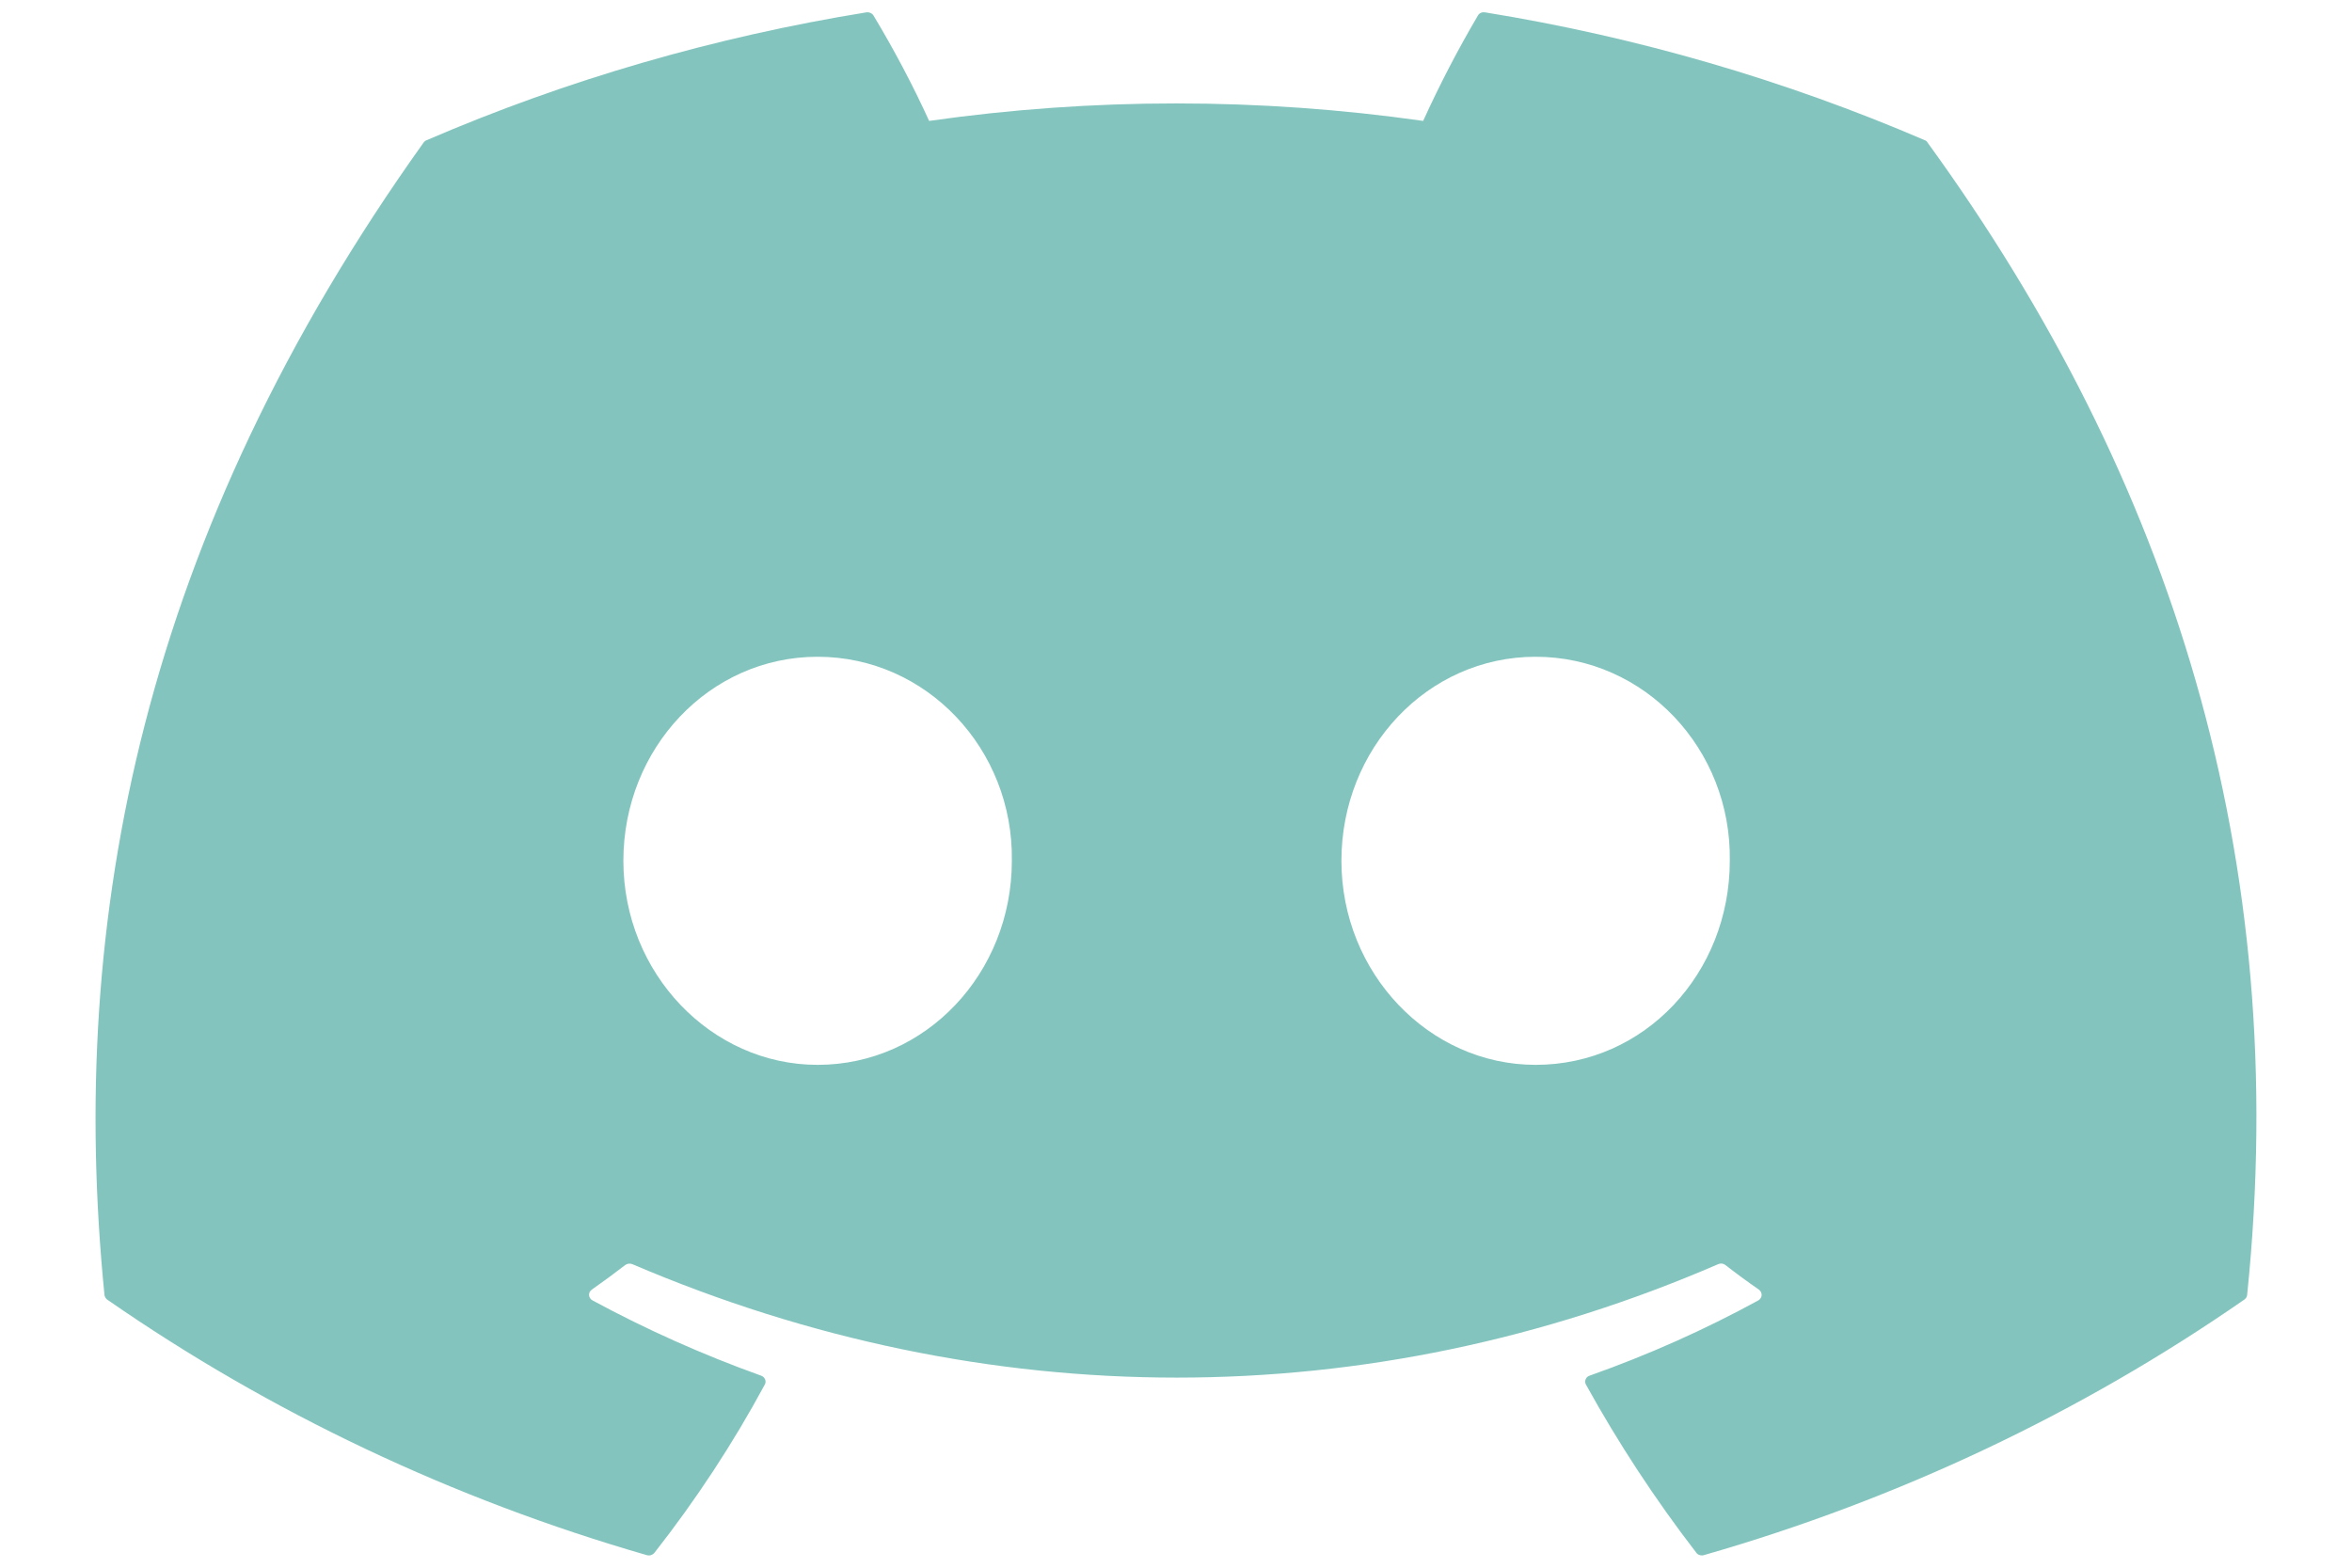 <svg width="24" height="16" viewBox="0 0 24 16" fill="#83c5be" xmlns="http://www.w3.org/2000/svg">
<path d="M19.669 1.455C19.663 1.444 19.653 1.435 19.641 1.431C18.211 0.816 16.703 0.377 15.153 0.126C15.139 0.124 15.124 0.125 15.111 0.131C15.098 0.137 15.087 0.146 15.081 0.158C14.875 0.508 14.689 0.867 14.522 1.234C12.851 0.996 11.152 0.996 9.481 1.234C9.313 0.866 9.123 0.507 8.913 0.158C8.906 0.147 8.895 0.137 8.882 0.132C8.87 0.126 8.855 0.124 8.841 0.126C7.291 0.377 5.782 0.815 4.353 1.431C4.341 1.435 4.33 1.444 4.323 1.454C1.465 5.457 0.682 9.36 1.066 13.216C1.067 13.225 1.07 13.234 1.075 13.242C1.08 13.251 1.086 13.258 1.094 13.264C2.759 14.419 4.621 15.301 6.6 15.872C6.614 15.876 6.629 15.876 6.643 15.872C6.657 15.867 6.669 15.859 6.678 15.848C7.103 15.306 7.48 14.732 7.804 14.131C7.809 14.123 7.811 14.114 7.812 14.105C7.812 14.095 7.81 14.086 7.807 14.078C7.803 14.069 7.798 14.061 7.791 14.055C7.784 14.048 7.775 14.043 7.766 14.04C7.172 13.827 6.597 13.57 6.046 13.272C6.036 13.267 6.027 13.259 6.021 13.249C6.015 13.24 6.012 13.23 6.011 13.219C6.01 13.208 6.013 13.197 6.017 13.187C6.022 13.177 6.03 13.169 6.039 13.162C6.154 13.081 6.27 12.996 6.38 12.911C6.39 12.904 6.402 12.899 6.415 12.897C6.427 12.896 6.44 12.897 6.452 12.902C10.06 14.446 13.967 14.446 17.533 12.902C17.545 12.897 17.558 12.895 17.57 12.896C17.583 12.898 17.595 12.903 17.605 12.91C17.715 12.996 17.831 13.081 17.948 13.162C17.957 13.169 17.964 13.177 17.969 13.187C17.974 13.197 17.976 13.208 17.976 13.219C17.975 13.229 17.972 13.24 17.966 13.249C17.96 13.259 17.951 13.266 17.942 13.272C17.392 13.573 16.816 13.829 16.221 14.04C16.211 14.043 16.203 14.048 16.196 14.054C16.189 14.061 16.183 14.069 16.18 14.078C16.176 14.086 16.175 14.095 16.175 14.105C16.176 14.114 16.179 14.123 16.183 14.131C16.513 14.728 16.889 15.302 17.309 15.847C17.317 15.859 17.329 15.867 17.343 15.871C17.357 15.876 17.372 15.876 17.386 15.872C19.369 15.303 21.234 14.421 22.901 13.264C22.909 13.258 22.916 13.251 22.921 13.243C22.926 13.235 22.929 13.226 22.93 13.216C23.389 8.759 22.16 4.887 19.669 1.455ZM8.343 10.868C7.257 10.868 6.361 9.933 6.361 8.785C6.361 7.638 7.239 6.703 8.343 6.703C9.455 6.703 10.342 7.646 10.325 8.785C10.325 9.933 9.447 10.868 8.343 10.868ZM15.67 10.868C14.583 10.868 13.688 9.933 13.688 8.785C13.688 7.638 14.566 6.703 15.67 6.703C16.782 6.703 17.669 7.646 17.651 8.785C17.651 9.933 16.782 10.868 15.67 10.868Z" />
</svg>
